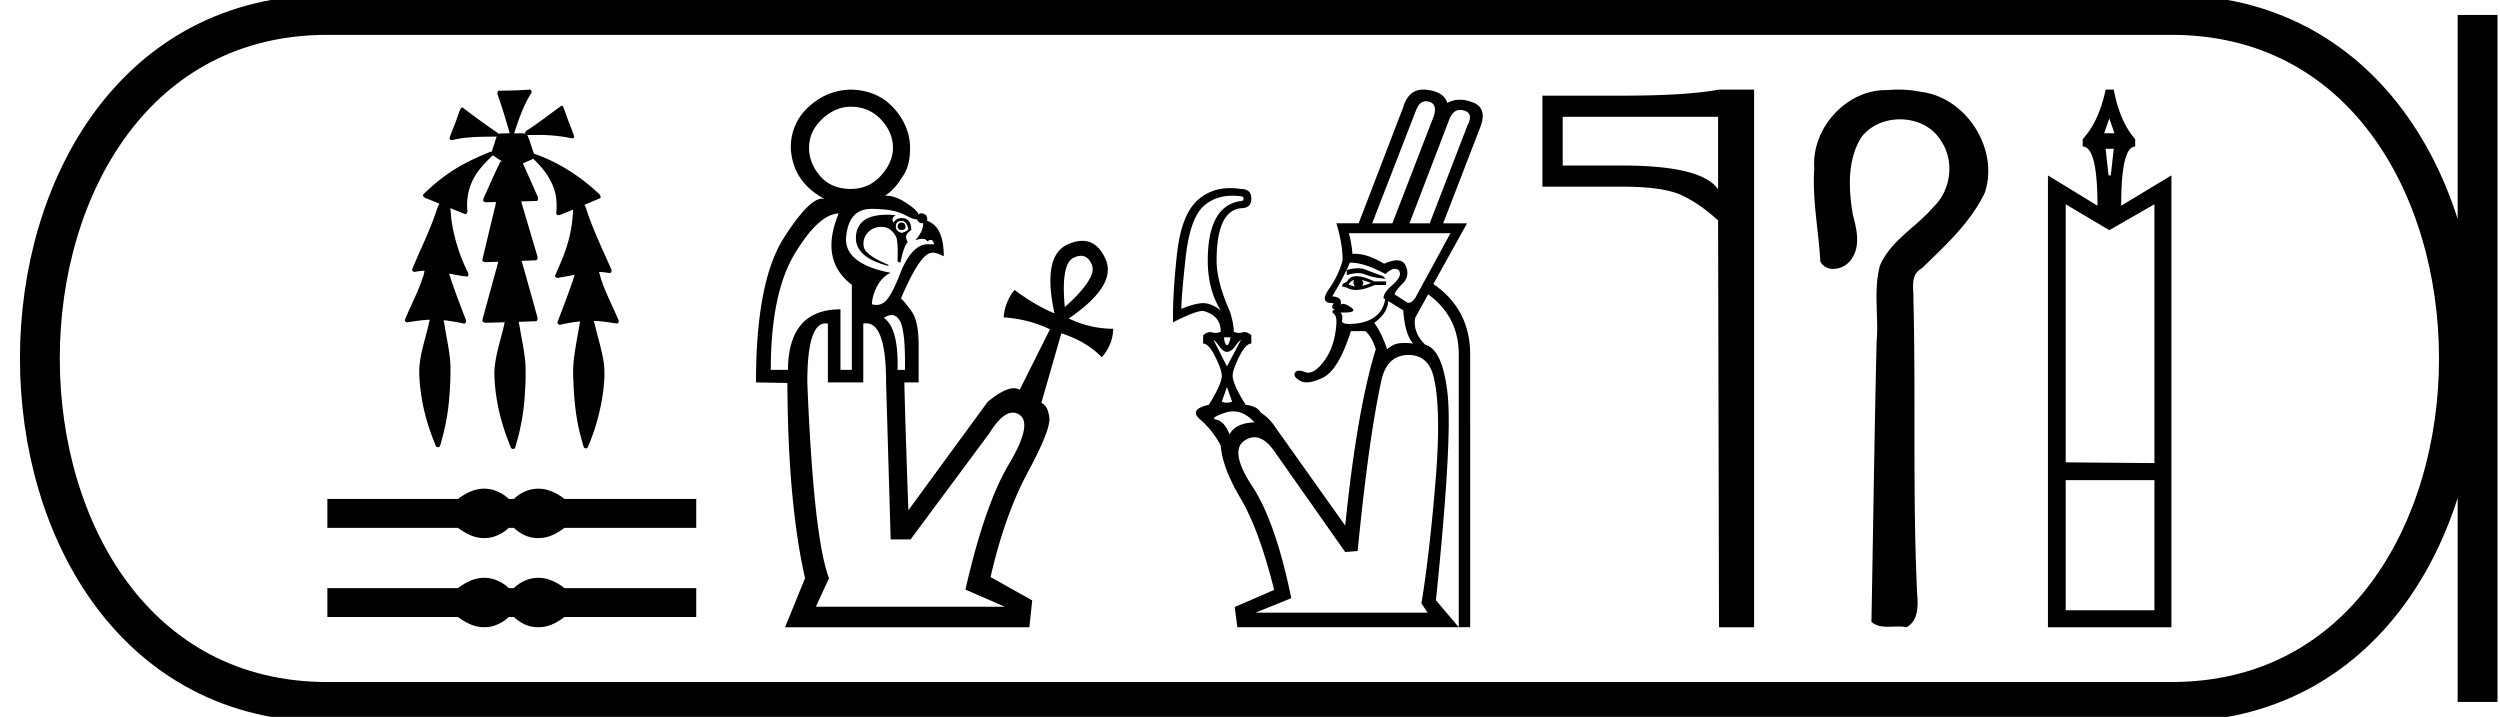 <svg xmlns="http://www.w3.org/2000/svg" width="62.773" height="18"><path d="M13.298 2.25a10.364 10.364 0 0 1-.76.026c-.053.003-.057.071-.04.11.113.317.21.639.301.962H12.786c-.09.002-.18 0-.27.009l-.004.007c-.006-.02-.02-.04-.04-.044a19.228 19.228 0 0 1-.852-.617l-.022-.003a.03.03 0 0 0-.005 0c-.027.017-.038.056-.053.084-.049.132-.09.267-.145.397-.038.099-.082.197-.111.298.013.028.038.037.065.037a.27.27 0 0 0 .075-.015c.345-.073.7-.067 1.05-.071-.035.076-.05.162-.082.24-.014.045-.03.09-.04.136h-.02c-.428.166-.845.369-1.21.649a4.525 4.525 0 0 0-.501.435c-.003.064.069.085.117.103l.296.122c-.05.069-.063.158-.095.235-.166.486-.399.945-.593 1.42 0 .038.037.057.072.057a1.265 1.265 0 0 1 .243-.029c-.014.054-.02.111-.043.162-.117.37-.307.712-.451 1.072-.007.039.03.063.065.063.01 0 .02-.002.03-.007.175-.029.353-.054.532-.06-.02.049-.025.104-.04.155-.086.365-.212.724-.227 1.101-.003.245.026.49.065.732.067.397.187.784.342 1.156.002.034.033.056.063.056a.054.054 0 0 0 .049-.028c.023-.05.03-.106.047-.158.089-.322.153-.652.181-.985.028-.287.04-.576.037-.865-.012-.338-.092-.667-.144-1-.009-.05-.016-.102-.029-.152a4.702 4.702 0 0 1 .511.085c.054 0 .066-.071.042-.11-.145-.379-.293-.758-.414-1.145l.017.003c.147.027.295.061.444.07.046-.039.013-.102-.01-.144a4.371 4.371 0 0 1-.385-1.224c-.019-.116-.018-.234-.038-.35.126.052.253.104.38.153.055-.013.058-.081.047-.126-.02-.277.039-.56.178-.802.12-.212.292-.387.467-.553.07.06.15.104.23.152l-.04.01c-.145.28-.266.57-.396.856-.017.04-.036.08-.042.122.022.035.058.042.096.042l.07-.003a.25.25 0 0 1 .003 0c.054 0 .107-.002.16-.003-.017.055-.022.117-.04.172-.104.428-.206.855-.308 1.283.012.046.058.055.1.055.013 0 .026 0 .037-.002l.265-.009c-.024.07-.035.146-.059.216-.115.42-.232.84-.344 1.26.013.047.06.057.103.057a452.647 452.647 0 0 1 .462-.014.58.58 0 0 0-.016.07c-.088.385-.224.763-.244 1.162-.002.36.051.72.134 1.07.068.284.164.56.274.83.004.03.034.05.062.05a.05.05 0 0 0 .044-.023c.023-.041.028-.092.044-.137a5.58 5.58 0 0 0 .21-1.271 6.4 6.4 0 0 0 .012-.688c-.023-.33-.098-.652-.15-.976-.007-.033-.012-.066-.02-.097l.444-.016c.052-.04.023-.111.008-.163-.125-.45-.25-.902-.379-1.352.124-.004.247-.009.37-.015.053-.04.023-.11.008-.162l-.39-1.316.397-.011c.05-.033.026-.1.003-.143-.118-.268-.235-.536-.357-.801.088-.037.175-.074.261-.115.236.221.442.487.537.8.055.186.058.383.04.574.01.03.035.041.063.041a.133.133 0 0 0 .067-.02l.297-.121-.003.002a3.48 3.48 0 0 1-.232 1.134c-.065.177-.147.347-.218.521-.004.038.031.061.066.061a.068.068 0 0 0 .034-.009c.13-.019.26-.045.39-.07-.026.073-.044.148-.073.219-.11.325-.236.644-.357.966-.01.038.025.071.06.071.01 0 .02-.002.028-.008.158-.035.318-.062.48-.077a.382.382 0 0 0-.01.044c-.052.299-.11.597-.148.897-.02.188-.024.378-.012.566.017.476.065.955.193 1.415.021.079.042.158.067.235.01.02.03.03.051.03.025 0 .05-.015.056-.042a5.3 5.3 0 0 0 .378-1.37c.034-.274.055-.554.003-.826-.053-.29-.14-.573-.208-.86-.011-.033-.017-.069-.028-.102.082.002.164.008.246.018.115.013.228.036.342.047.049-.014.045-.078.02-.112-.16-.385-.368-.754-.47-1.161l-.005-.022.057.002c.073.005.146.02.218.026.052-.023.04-.09.015-.128-.212-.484-.443-.96-.607-1.464-.015-.039-.027-.083-.05-.118l-.003-.002c.133-.055.266-.111.398-.168.03-.053-.021-.104-.06-.135a4.731 4.731 0 0 0-1.125-.783 4.34 4.34 0 0 0-.479-.2c-.012-.037-.029-.073-.038-.109-.042-.121-.077-.246-.131-.362a.168.168 0 0 0 .035.003l.04-.001h.102a4.076 4.076 0 0 1 .946.085c.03 0 .063-.015.056-.05-.058-.182-.14-.356-.2-.539a2.484 2.484 0 0 0-.086-.222.075.075 0 0 0-.04-.005c-.281.206-.557.42-.85.612-.03.016-.07.047-.047.085a.567.567 0 0 0-.106-.008l-.106.002a.83.83 0 0 1-.046 0h-.023a.051.051 0 0 0 .002-.02c.114-.34.228-.684.422-.987.024-.03.006-.084-.03-.091l-.009-.001zM12.16 12.27a.87.87 0 0 0-.207.026c-.14.034-.29.111-.454.232H8.22v.726h3.28c.162.12.313.198.453.232a.87.87 0 0 0 .413 0 .991.991 0 0 0 .41-.232h.127c.13.12.266.198.406.232a.874.874 0 0 0 .417 0c.14-.034.288-.112.446-.232h3.31v-.726h-3.31a1.235 1.235 0 0 0-.446-.232.874.874 0 0 0-.417 0 .934.934 0 0 0-.406.232h-.127a.991.991 0 0 0-.41-.232.846.846 0 0 0-.205-.026zm0 2.238a.87.87 0 0 0-.207.026c-.14.034-.29.112-.454.233H8.22v.725h3.28c.162.12.313.198.453.232a.87.87 0 0 0 .413 0 .991.991 0 0 0 .41-.232h.127c.13.12.266.198.406.232a.874.874 0 0 0 .417 0c.14-.034.288-.111.446-.232h3.31v-.725h-3.31a1.235 1.235 0 0 0-.446-.233.874.874 0 0 0-.417 0 .934.934 0 0 0-.406.233h-.127a.991.991 0 0 0-.41-.233.846.846 0 0 0-.205-.026zM21.362 2.68q-.387 0-.717.308-.33.308-.33.724 0 .387.28.71.28.322.767.322.458 0 .76-.337.3-.337.3-.695 0-.387-.3-.71-.302-.322-.76-.322zm1.275 2.91q.086 0 .1.1 0 .085-.1.085-.086 0-.1-.086.014-.1.1-.1zm0-.044q-.143 0-.143.143 0 .115.143.158.086-.014.172-.086-.043-.215-.172-.215zm-.37-.154q.106 0 .227.01-.13.073-.058.187.072-.114.201-.114.244 0 .244.3-.144.1-.13.187.015.086.044.114-.1.1-.187.516-.057 0-.071-.043.014-.444-.029-.587-.129-.258-.358-.265h-.02q-.215 0-.346.15-.136.158-.093.358.043.201.616.445v.028q-.888-.229-.81-.795.07-.491.77-.491zm-.39-.147q-.558 0-.63.688-.072.688 1.118.917-.2.086-.33.316-.129.229-.143.473.06.018.115.018.117 0 .214-.083.144-.122.344-.609.305-.832.731-.832h.158q-.018-.108-.082-.108-.037 0-.09.037-.033-.065-.126-.065-.07 0-.175.036.2-.215.2-.43l-.024.002q-.095 0-.133-.102-.007.005-.02.005-.07 0-.302-.12-.28-.143-.825-.143zm5.265 1.178q-.083 0-.184.048-.323.15-.222 1.24.817-.732.68-1.061-.093-.227-.274-.227zm-4.755 1.488q-.087 0-.194.071.372.258.344 1.305h.186q.014-.99-.129-1.233-.084-.143-.207-.143zM21.06 5.36q-.502.014-1.104 1.01-.602.996-.602 2.917h.43q.014-1.52 1.319-1.52v1.52h.286V7.15q-.817-.616-.33-1.791zm.69 2.758q-.036 0-.074.008v1.476h-.889V8.126q-.03-.006-.06-.006-.456 0-.456 1.482.158 3.912.545 4.916l-.33.716h4.744l-.989-.43q.487-2.135 1.09-3.146.601-1.01.272-1.24-.083-.057-.171-.057-.267 0-.589.516l-1.978 2.666h-.501l-.115-3.941q0-1.484-.499-1.484zm-.39-5.868q.674.014 1.083.466.408.451.408 1.01 0 .473-.215.745-.172.287-.416.445l.033-.001q.231 0 .512.187.315.215.287.287.04-.033.086-.033.034 0 .071.018.086.043.072.172.416.143.416.889-.184-.092-.266-.092-.021 0-.035.006-.287 0-.774 1.146.1.086.272.33.172.243.172.845v.932h-.358q.014.788.1 3.21l1.992-2.723q.416-.341.657-.341.083 0 .146.04l.76-1.519q-.531-.258-1.162-.3.029-.388.273-.689.516.387 1.003.588-.315-1.448.337-1.734.197-.087.362-.087.379 0 .583.46.294.659-.924 1.49.545.258 1.118.258-.014.401-.287.716-.387-.4-1.017-.602l-.502 1.749q.158.057.2.358.044.301-.537 1.376-.58 1.075-.938 2.637l1.046.587-.072.674h-6.134l.502-1.232q-.43-1.892-.444-4.902l-.788-.014q0-2.537.702-3.633.628-.981.958-.981.039 0 .074.014-.817-.43-.86-1.29 0-.616.451-1.032.452-.416 1.054-.43zm14.444.293q.036 0 .076.01.215.059.123.358l-1.041 2.696h-.508l1.107-2.852q.085-.212.243-.212zm.86.217q.045 0 .095.015.247.071.09.37l-.95 2.462h-.508l1.003-2.617q.094-.23.27-.23zm-2.57 3.976q-.122 0-.278.043v.13q.154-.05.28-.05.108 0 .195.037.189.078.501.104l-.065-.065q-.286-.104-.455-.17-.077-.029-.178-.029zm.1.29l.234.078q-.13.052-.235.078.079-.065 0-.156zm-.196 0q-.039.078.026.17-.104-.027-.156-.053.013-.065.13-.117zm.065-.091q-.169 0-.234.13l-.117.065-.013.065.117.026q.095.059.23.059.195 0 .473-.124h.286v-.09h-.299q-.273-.131-.443-.131zm2.357-1.08l-.885 1.627q-.087.121-.162.121-.038 0-.073-.03l-.286-.182q.026-.092.208-.274.182-.182.078-.436-.059-.144-.226-.144-.128 0-.32.085-.417-.25-.735-.25-.03 0-.06.003-.026-.3-.091-.52zm-5.479-.941q.105 0 .219.016.065 0 .065.058 0 .059-.065.059-.834.117-.834 1.497 0 .73.326 1.25-.235-.182-.443-.182-.195 0-.547.143 0-.3.11-1.302.112-1.002.476-1.302.29-.237.693-.237zm2.982 1.682q.333 0 .87.287.117-.13.234-.13t.124.117q.006.117-.209.306t-.202.319l.04.013q-.04.286-.261.449-.221.163-.599.176l-.049.001q-.196 0-.172-.099.026-.11-.04-.189l.075.002q.365 0 .193-.125-.128-.093-.205-.093-.037 0-.062.021.052-.195-.209-.208.287-.482.443-.847h.029zM30.899 8.47q-.039.196-.09.196-.053 0-.079-.196zm3.959-.911l.377.234q.04.6.248.834-.112-.015-.21-.015-.075 0-.142.008-.156.02-.3.15-.143-.417-.325-.664.339-.248.352-.547zm-4.388.976q.039.013.143.157.104.143.195.143.104 0 .208-.143.105-.144.144-.157l-.352.665-.338-.665zm.338 1.185l.13.365q-.065.026-.13.026t-.13-.026l.13-.365zm.158.609q.284 0 .532.277-.469.013-.625.3-.13-.326-.325-.365-.196-.04.208-.176.107-.036.21-.036zm4.4-1.416q.507 0 .637.573.183.794.052 2.474-.156 1.927-.364 3.19l.156.234h-4.323l.899-.364q-.391-1.914-.977-2.806-.586-.892-.195-1.152.124-.083.246-.083.264 0 .522.382l1.758 2.5.312-.026q.287-2.917.612-4.349.157-.573.664-.573zm.375-6.664q-.375 0-.506.44l-1.12 2.917h-.56q.157.52.157.924-.091.365-.345.73-.245.351.098.351h.025q-.09.13.026.156-.104.052-.026.11.078.06.065.255-.039.573-.306.93-.219.295-.398.295-.04 0-.077-.014-.092-.035-.154-.035-.077 0-.106.054-.052.098.137.202.067.037.158.037.167 0 .414-.122.385-.188.697-1.165h.365q.169.156.26.456-.469 1.51-.768 4.427l-1.758-2.474q-.143-.221-.365-.365-.078-.156-.377-.195-.326-.52-.326-.73 0-.142.163-.474.163-.332.306-.332v-.209q-.09-.08-.175-.08-.026 0-.053.009-.042.012-.084.012-.067 0-.13-.032 0-.195-.092-.495-.338-.755-.338-1.289 0-1.25.612-1.315.26 0 .26-.24 0-.242-.26-.242-.142-.023-.274-.023-.46 0-.794.284-.43.364-.54 1.38-.111 1.016-.098 1.706.56-.287.755-.287.443.117.443.521-.064.032-.13.032-.042 0-.085-.012-.026-.008-.053-.008-.086 0-.175.08v.208q.143 0 .306.332t.163.475q0 .208-.326.73-.52.116-.208.377.313.273.508.65.039.548.501 1.329.462.781.84 2.292l-.99.43.065.507h5.56l-.573-.677q.417-4.05.293-5.176-.123-1.126-.566-1.243-.312-.313-.247-.677l.325-.586q.768.56.768 1.51v6.849h.287V8.901q0-1.133-.925-1.77l.847-1.524h-.6l.925-2.396q.196-.495-.176-.638-.177-.069-.332-.069-.17 0-.312.082-.091-.286-.527-.332-.038-.004-.074-.004zm7.399.684v1.823q-.402-.6-2.414-.6h-1.488V2.933zm.023-.683q-.82.152-2.437.152h-1.997v2.285h1.997q1.055 0 1.51.22.464.22.904.63l.023 10.213h.881V2.25zm4.499 0a3.02 3.02 0 0 0-.268.012h-.042c-1.005 0-1.87.969-1.797 1.965-.054.784.109 1.558.152 2.338a.35.35 0 0 0 .326.187.554.554 0 0 0 .454-.245c.237-.33.132-.758.036-1.118-.106-.643-.145-1.359.209-1.936.227-.305.602-.457.976-.457.407 0 .814.18 1.03.541.344.506.251 1.241-.191 1.659-.427.505-1.067.838-1.34 1.464-.175.63-.029 1.288-.087 1.93-.056 2.342-.086 4.684-.13 7.027.121.101.263.12.41.12.087 0 .175-.006.26-.006.07 0 .14.004.206.019.32-.163.294-.573.27-.876-.113-2.457-.03-4.917-.092-7.375.007-.28-.084-.602.212-.762.589-.572 1.217-1.142 1.579-1.894.369-1.09-.457-2.397-1.599-2.536a2.837 2.837 0 0 0-.574-.057zm5.301.724l.13.372h-.26l.13-.372zm.112.762L53 4.404h-.056l-.074-.668zm1.021 1.392v6.5l-2.228-.019v-6.48l1.095.65 1.133-.65zm0 6.927v3.268h-2.228v-3.268zM52.871 2.25q-.167.798-.576 1.244v.186q.371 0 .371 1.485l-1.244-.76V15.75h3.101V4.404l-1.262.761q0-1.485.352-1.485v-.186q-.39-.446-.538-1.244z"/><path d="M8.22.375c-9.625 0-9.625 17.25 0 17.25m0-17.25h46.303M8.22 17.625h46.303M62.21.375v17.25M54.523.375c9.625 0 9.625 17.25 0 17.25" fill="none" stroke="#000"/></svg>